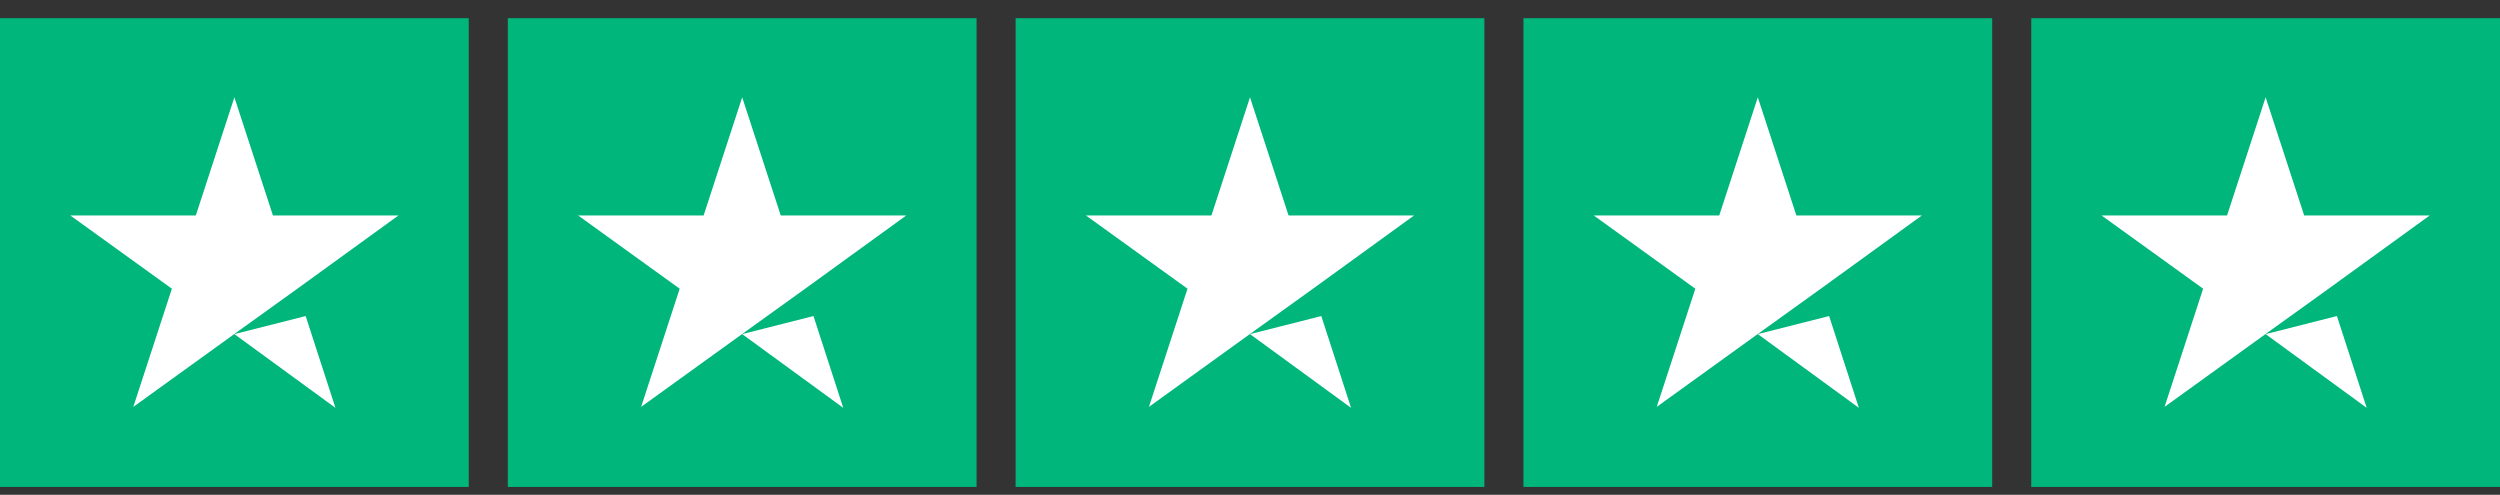 <svg width="96" height="19" viewBox="0 0 96 19" fill="none" xmlns="http://www.w3.org/2000/svg">
<rect x="0" y="0" width="96" height="19" fill="#333333" stroke="none"/>
<g clip-path="url(#clip0_1460_2382)">
<g clip-path="url(#clip1_1460_2382)">
<path d="M18 0.699H0V18.699H18V0.699Z" fill="#00B67A"/>
<path d="M37.5 0.699H19.5V18.699H37.5V0.699Z" fill="#00B67A"/>
<path d="M57 0.699H39V18.699H57V0.699Z" fill="#00B67A"/>
<path d="M76.5 0.699H58.5V18.699H76.5V0.699Z" fill="#00B67A"/>
<path d="M96 0.699H78V18.699H96V0.699Z" fill="#00B67A"/>
<path d="M9 12.83L11.738 12.136L12.881 15.661L9 12.83ZM15.3 8.274H10.481L9 3.736L7.519 8.274H2.7L6.6 11.086L5.119 15.624L9.019 12.811L11.419 11.086L15.3 8.274Z" fill="white"/>
<path d="M28.5 12.83L31.238 12.136L32.381 15.661L28.5 12.83ZM34.8 8.274H29.981L28.5 3.736L27.019 8.274H22.2L26.1 11.086L24.619 15.624L28.519 12.811L30.919 11.086L34.8 8.274Z" fill="white"/>
<path d="M48 12.83L50.738 12.136L51.881 15.661L48 12.83ZM54.3 8.274H49.481L48 3.736L46.519 8.274H41.7L45.6 11.086L44.119 15.624L48.019 12.811L50.419 11.086L54.3 8.274Z" fill="white"/>
<path d="M67.5 12.83L70.238 12.136L71.381 15.661L67.5 12.83ZM73.8 8.274H68.981L67.5 3.736L66.019 8.274H61.2L65.1 11.086L63.619 15.624L67.519 12.811L69.919 11.086L73.8 8.274Z" fill="white"/>
<path d="M87 12.83L89.738 12.136L90.881 15.661L87 12.83ZM93.3 8.274H88.481L87 3.736L85.519 8.274H80.7L84.6 11.086L83.119 15.624L87.019 12.811L89.419 11.086L93.3 8.274Z" fill="white"/>
</g>
</g>
<defs>
<clipPath id="clip0_1460_2382">
<rect width="96" height="18" fill="white" transform="translate(0 0.699)"/>
</clipPath>
<clipPath id="clip1_1460_2382">
<rect width="96" height="18" fill="white" transform="translate(0 0.699)"/>
</clipPath>
</defs>
</svg>
